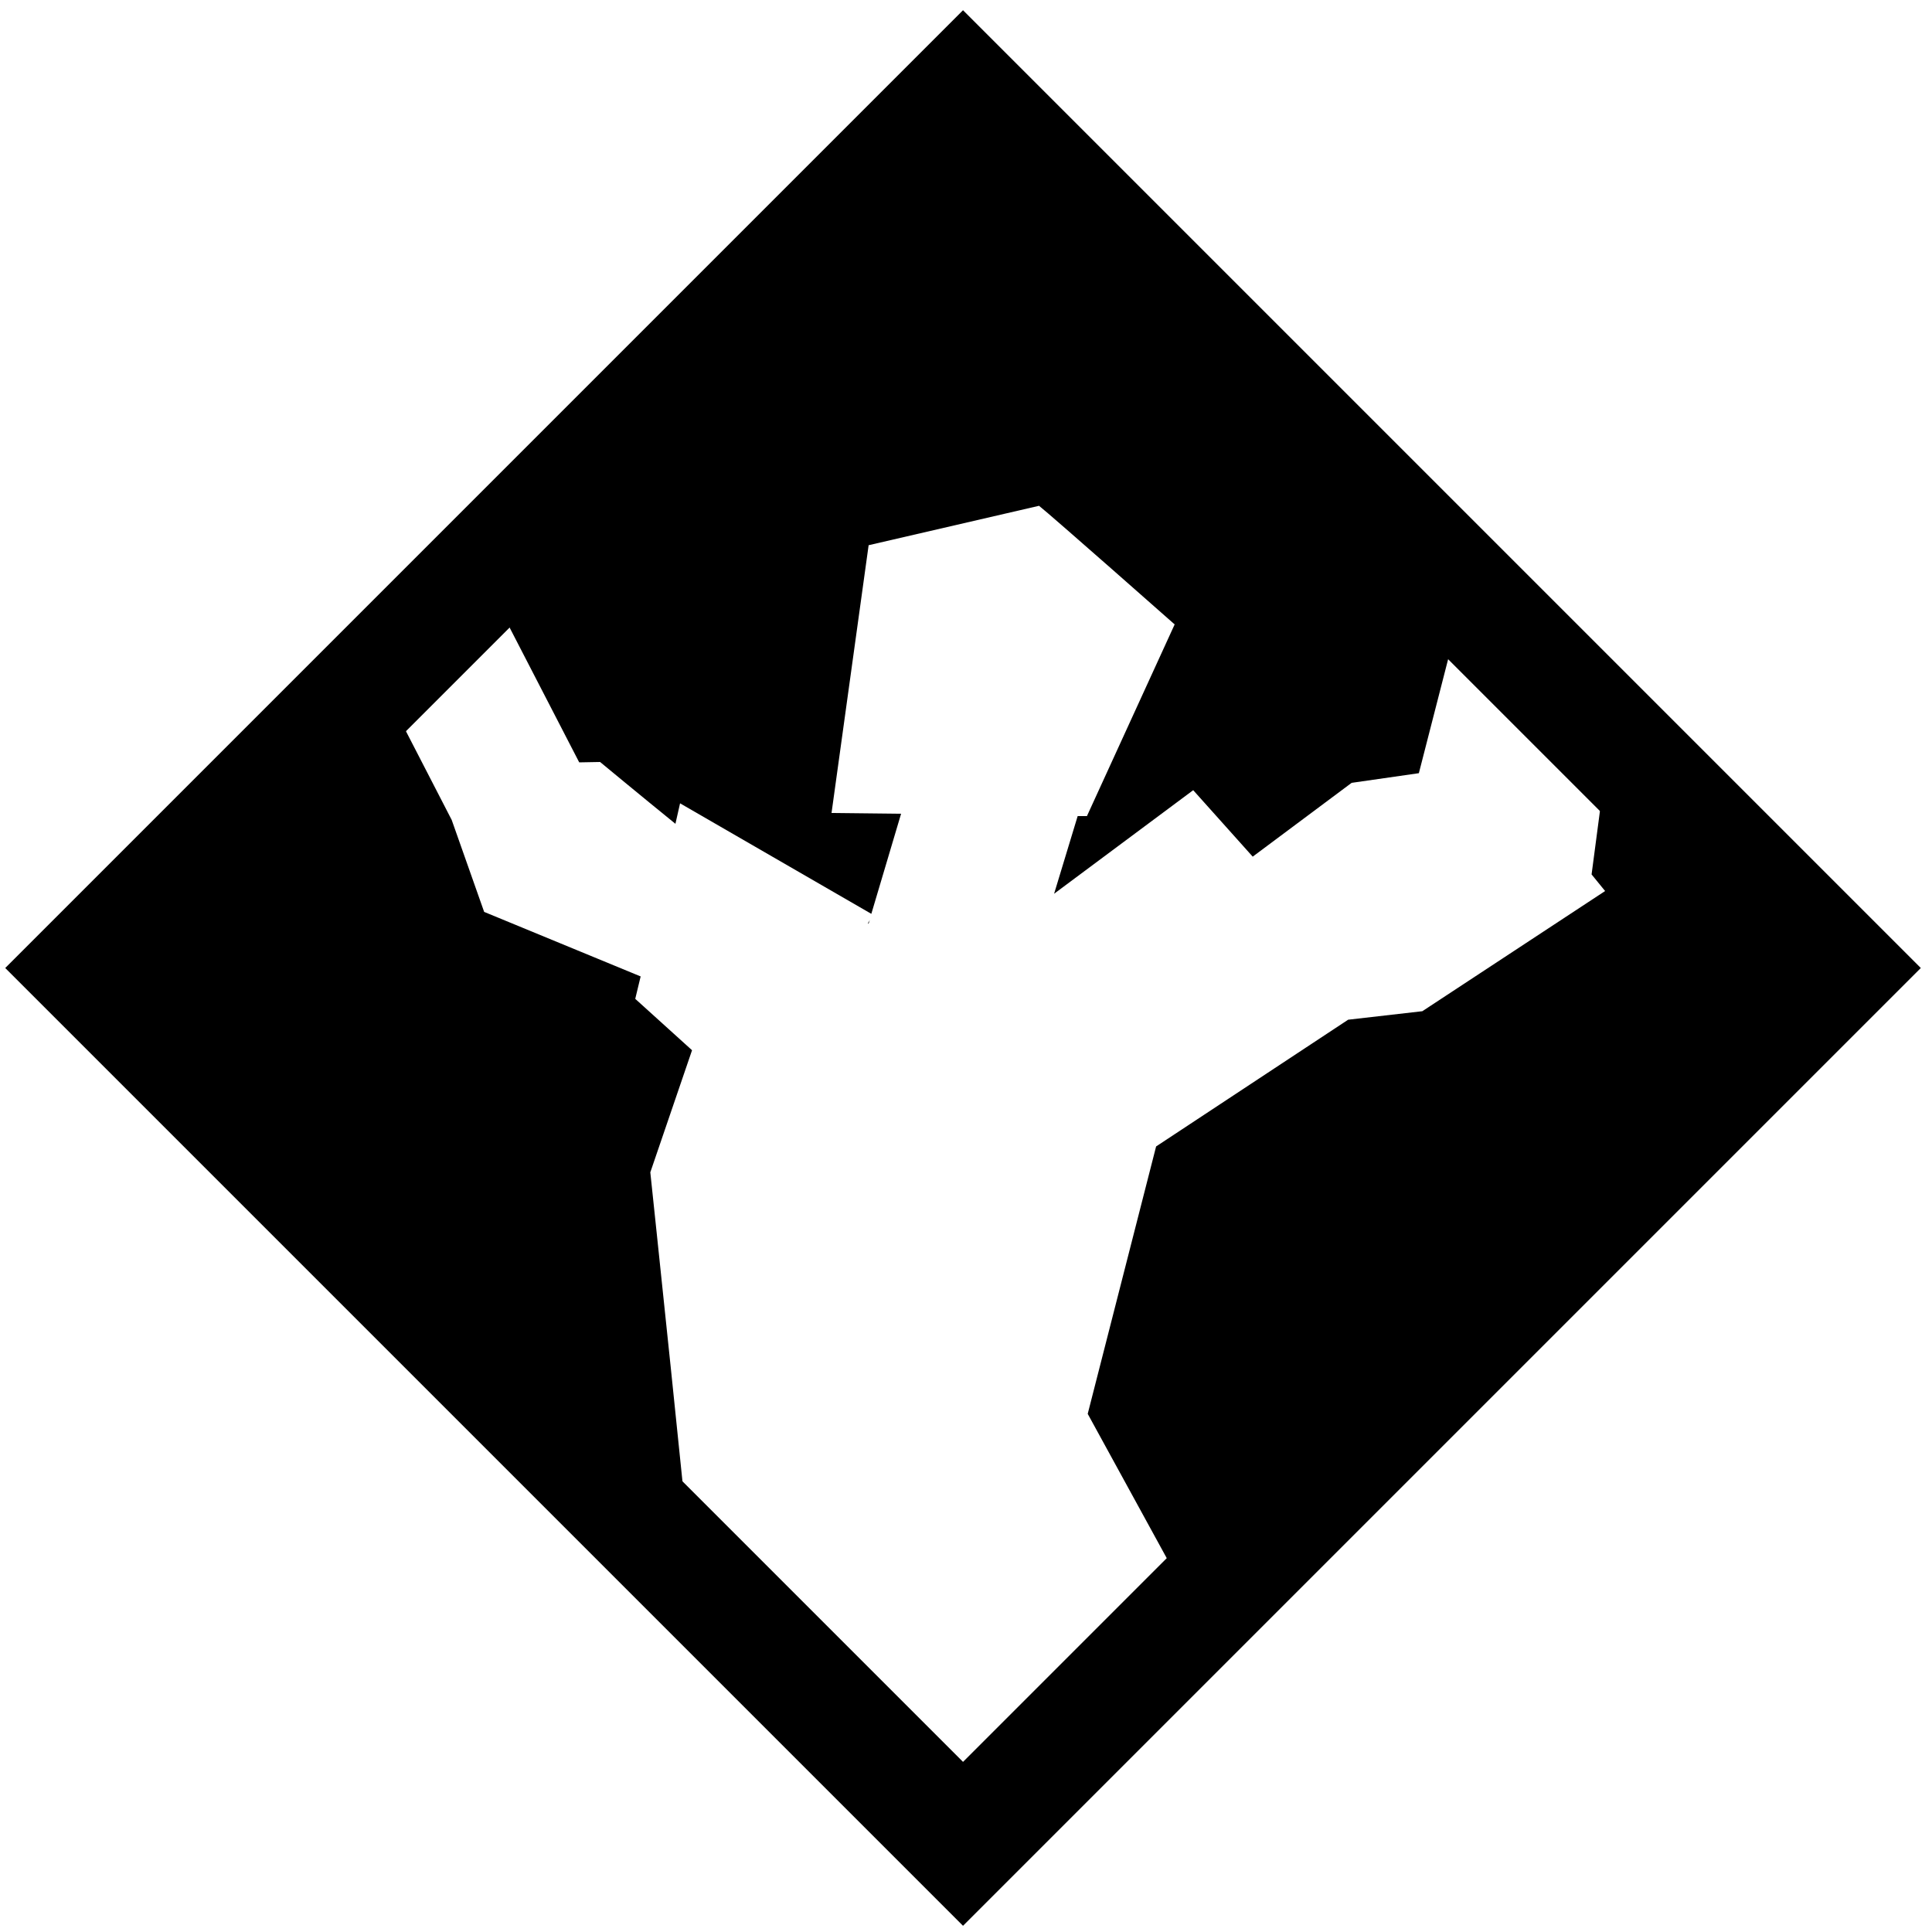 <?xml version="1.0" encoding="utf-8"?>
<!-- Generator: Adobe Illustrator 21.1.0, SVG Export Plug-In . SVG Version: 6.00 Build 0)  -->
<svg version="1.1" id="Layer_1" xmlns="http://www.w3.org/2000/svg" xmlns:xlink="http://www.w3.org/1999/xlink" x="0px" y="0px"
	 viewBox="0 0 500 500" style="enable-background:new 0 0 500 500;" xml:space="preserve">
<style type="text/css">
	.st0{fill:none;stroke:#000000;stroke-width:30;stroke-miterlimit:10;}
</style>
<rect x="89" y="90.2" transform="matrix(0.707 -0.707 0.707 0.707 -104.129 249.67)" class="st0" width="320.6" height="320.6"/>
<g>
	<path d="M179,407.9c0-3.1-10.7-104.5-10.7-104.5l10.8-31.6l-14.7-13.3l1.4-5.8L125.3,236l-8.4-23.8L97.2,174l32.1-16.6l20.6,39.9
		l5.4-0.1c0,0,10.5,8.7,19.5,16l1.2-5.3l49.5,28.6l7.7-25.9l-18-0.2l9.6-69.3l44.1-10.2c3.3,2.6,35.1,30.7,35.1,30.7l-22.7,49.6
		h-2.4l-6.1,20.1l36-26.8l15.4,17.2l25.6-19.1l17.4-2.5l9.5-37l32.4,23.4L249.3,23.8L10,250.6l238.2,225.5L179,407.9z"/>
	<polygon points="474,252.6 416.2,193.7 411.9,226.3 415.4,230.6 368.1,261.7 348.9,263.9 299.2,296.7 281.5,365.9 307.4,413.2 
		249.4,477.1 	"/>
	<polygon points="225.1,238.1 224.6,239 224.8,239 	"/>
</g>
</svg>
